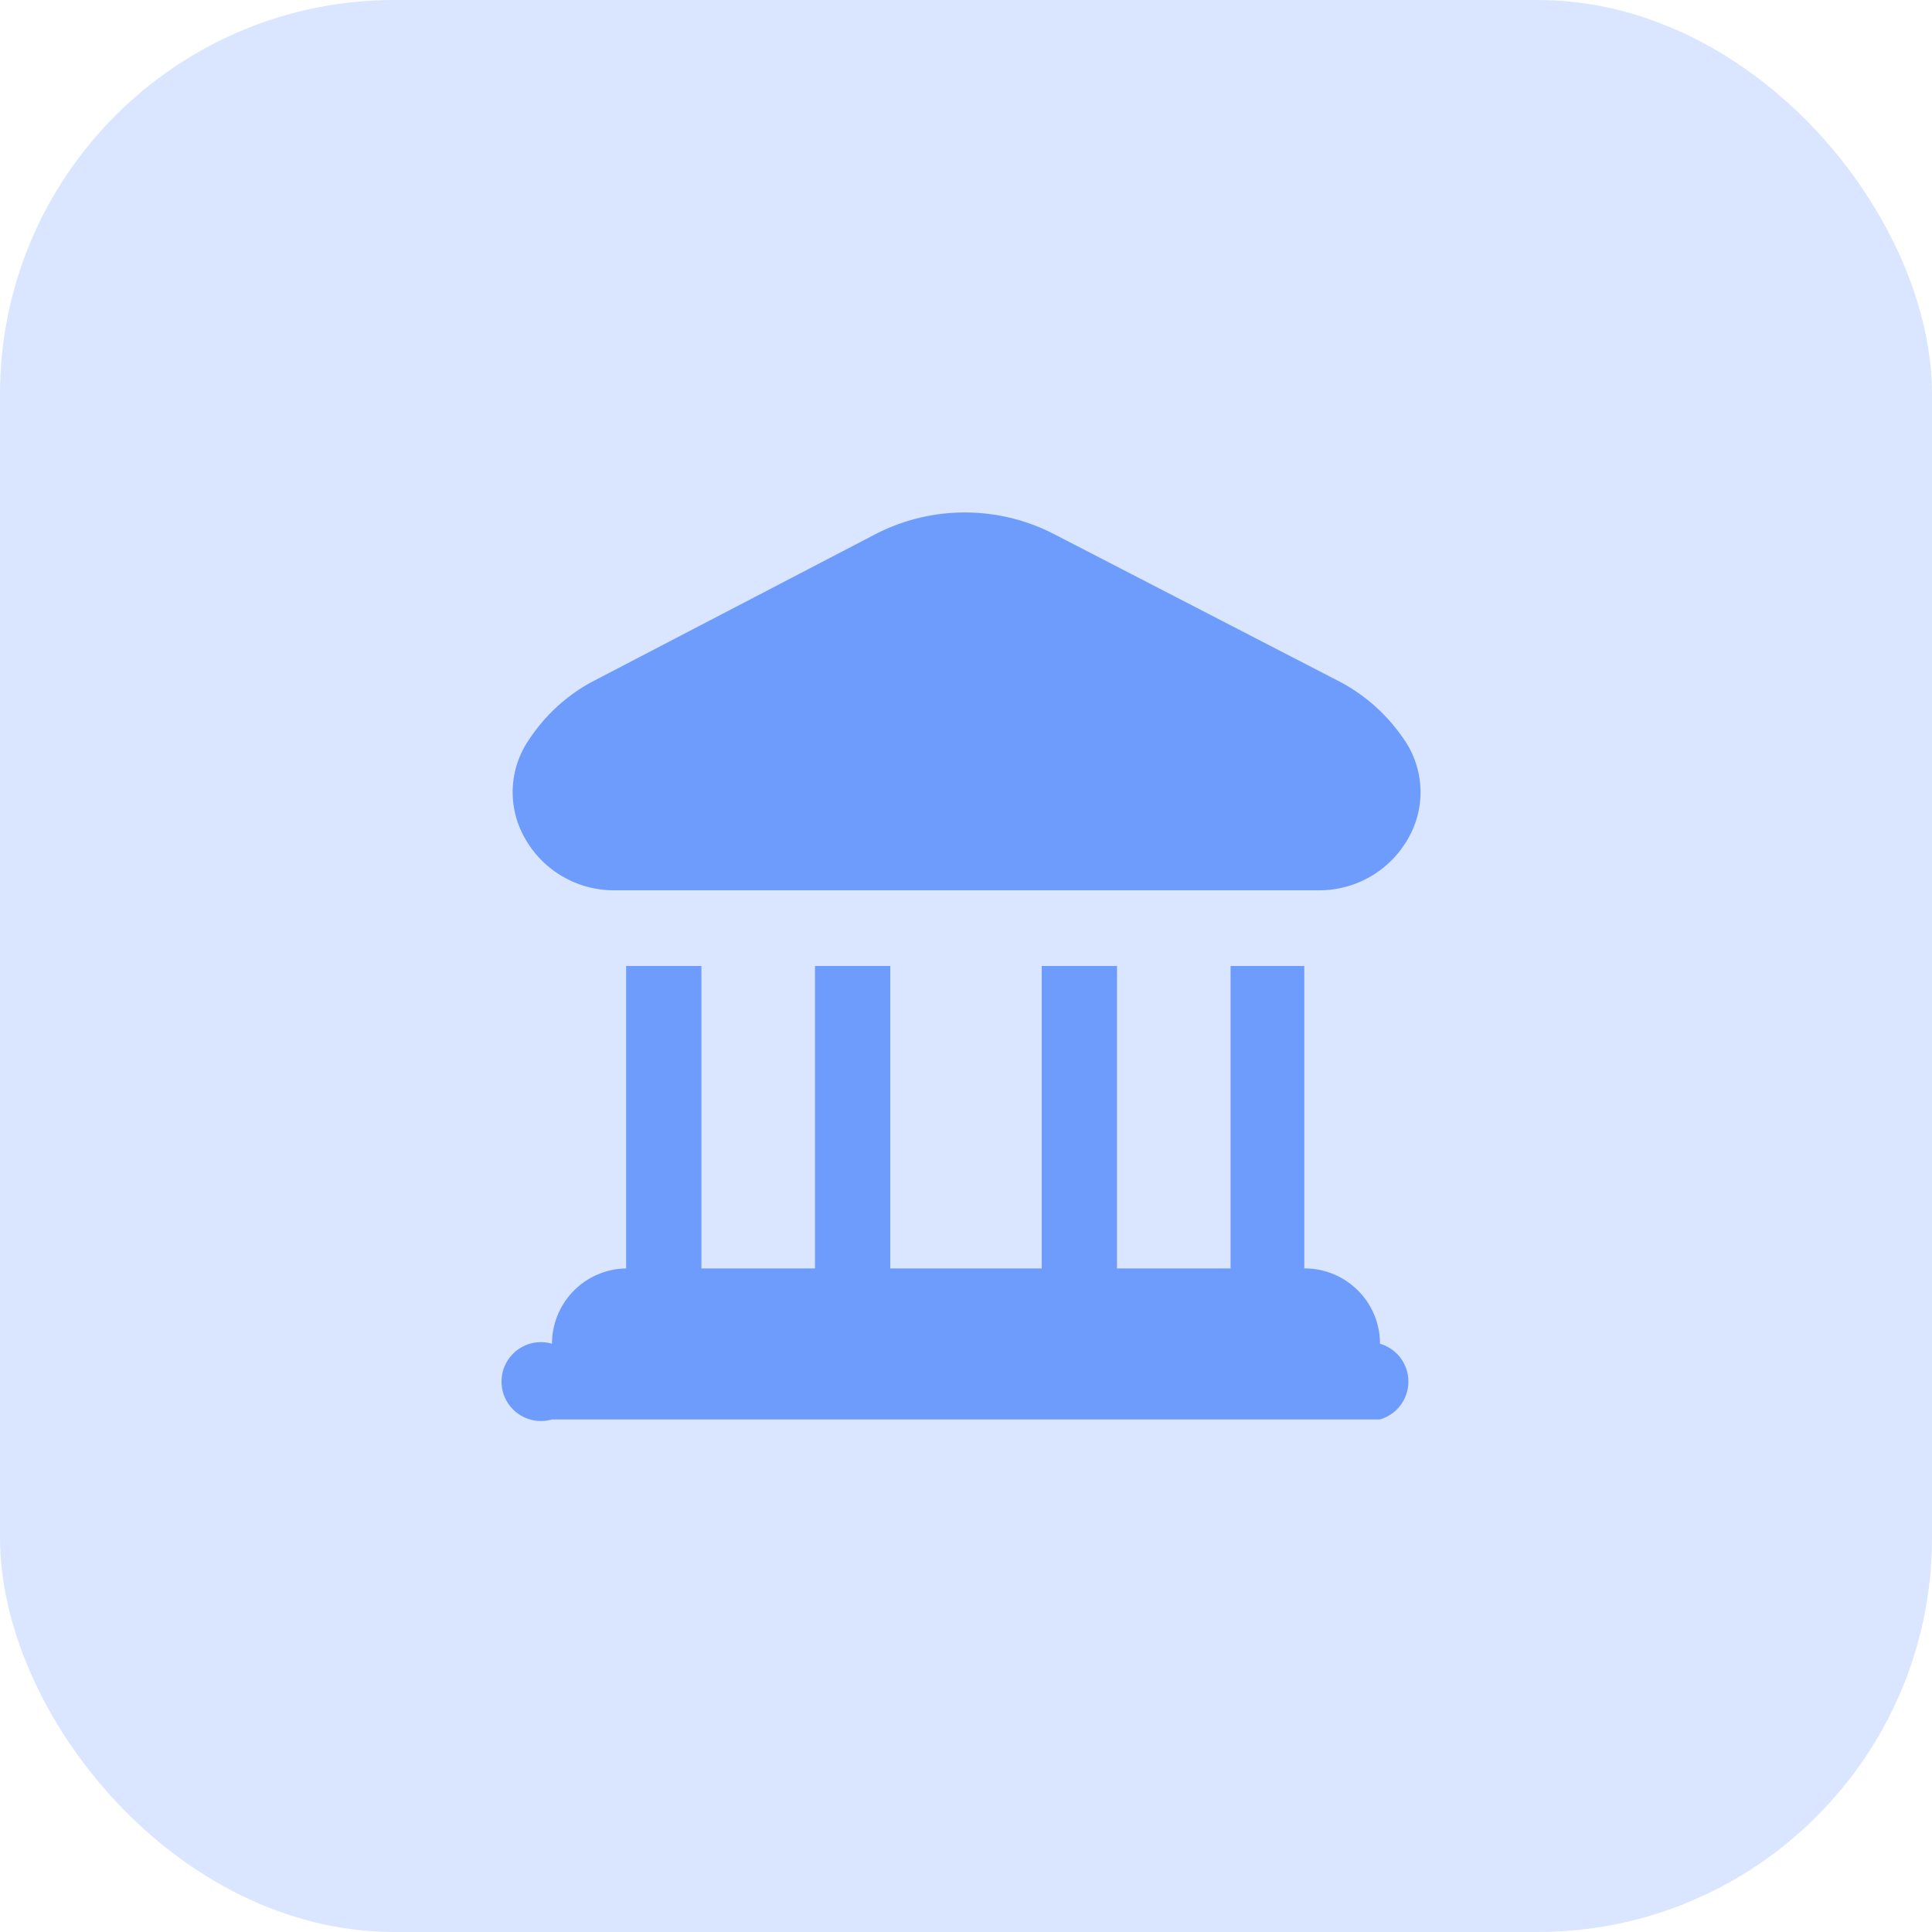 <svg xmlns="http://www.w3.org/2000/svg" viewBox="0 0 49 49"><defs><style>.cls-1{fill:#dae6ff;}.cls-2{fill:#6e9cfd;}</style></defs><g id="Layer_2" data-name="Layer 2"><g id="Layer_1-2" data-name="Layer 1"><rect class="cls-1" width="49" height="49" rx="10"/><path class="cls-2" d="M13.28,21.2a2.35,2.35,0,0,1,.15-2.46A4.43,4.43,0,0,1,15,17.3l7.18-3.74a4.94,4.94,0,0,1,4.58,0L34,17.3a4.52,4.52,0,0,1,1.6,1.44,2.35,2.35,0,0,1,.15,2.46,2.59,2.59,0,0,1-2.32,1.38H15.6A2.59,2.59,0,0,1,13.28,21.2ZM35,34.08a1.91,1.91,0,0,0-1.92-1.91V24.5H31.21v7.67H28.33V24.5H26.42v7.67H22.58V24.5H20.67v7.67H17.79V24.5H15.88v7.67A1.91,1.91,0,0,0,14,34.08,1,1,0,1,0,14,36H35a1,1,0,0,0,0-1.92Z"/></g></g></svg>